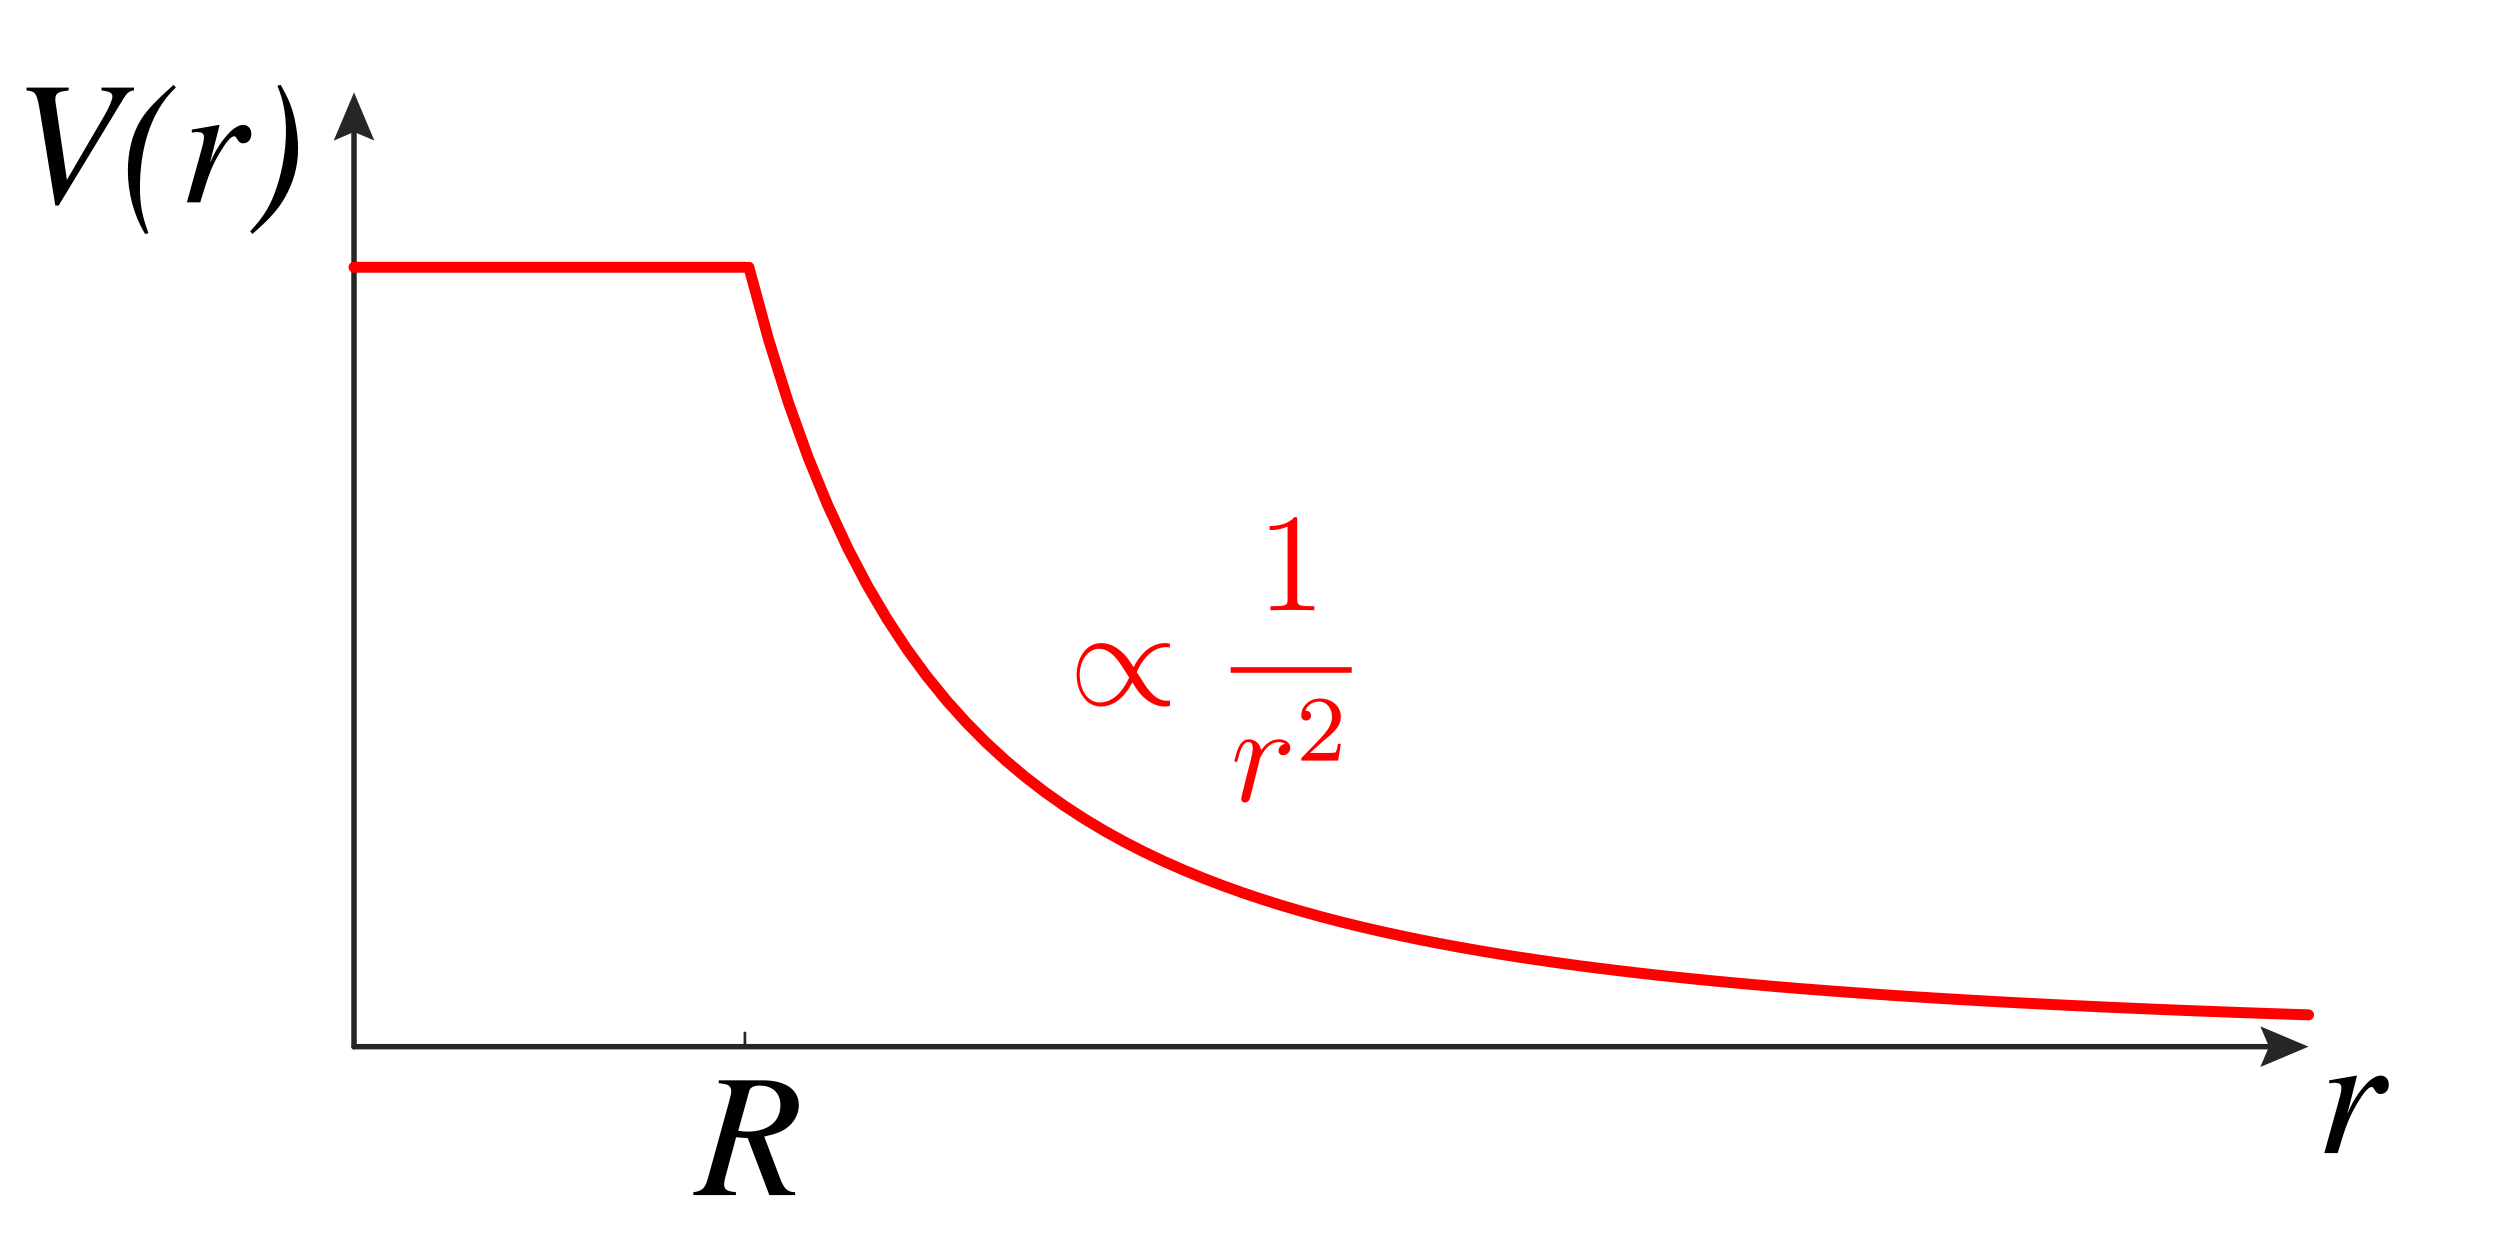 <?xml version="1.0" encoding="utf-8"?>
<!-- Generator: Adobe Illustrator 26.0.0, SVG Export Plug-In . SVG Version: 6.00 Build 0)  -->
<svg version="1.1" xmlns="http://www.w3.org/2000/svg" xmlns:xlink="http://www.w3.org/1999/xlink" x="0px" y="0px"
	 viewBox="0 0 455.411 229.472" style="enable-background:new 0 0 455.411 229.472;" xml:space="preserve">
<style type="text/css">
	.st0{opacity:0.5;}
	.st1{opacity:0.25;clip-path:url(#SVGID_00000121987282521825264290000011633325287791722418_);}
	.st2{fill:none;stroke:#00ABEB;stroke-width:0.15;stroke-miterlimit:10;}
	.st3{fill:none;stroke:#00ABEB;stroke-width:0.3;stroke-miterlimit:10;}
	.st4{fill:none;stroke:#00ABEB;stroke-width:0.7;stroke-miterlimit:10;}
	.st5{fill:none;stroke:#262626;stroke-linecap:round;stroke-linejoin:round;}
	.st6{fill:#262626;}
	.st7{fill:none;stroke:#262626;stroke-width:0.5;stroke-linecap:round;stroke-linejoin:round;}
	.st8{enable-background:new    ;}
	.st9{fill:none;stroke:#FF0000;stroke-width:2;stroke-linecap:round;stroke-linejoin:round;}
	.st10{fill:#FF0000;}
</style>
<g id="Graph_paper" class="st0">
	<g id="Clipped_grid">
		<defs>
			<rect id="SVGID_1_" x="8.614" y="-98.65" width="253.988" height="151.804"/>
		</defs>
		<clipPath id="SVGID_00000158746848004448289510000013630662626780358796_">
			<use xlink:href="#SVGID_1_"  style="display:none;overflow:visible;"/>
		</clipPath>
		
			<g id="Grid_00000060005542146034257920000005065612243763103930_" style="opacity:0.25;clip-path:url(#SVGID_00000158746848004448289510000013630662626780358796_);">
			<g id="Horizontal_1_mm">
				<line class="st2" x1="-7.439" y1="-158.847" x2="562.523" y2="-158.847"/>
				<line class="st2" x1="-7.439" y1="-165.971" x2="562.523" y2="-165.971"/>
				<line class="st2" x1="-7.439" y1="261.371" x2="562.523" y2="261.371"/>
				<line class="st2" x1="-7.439" y1="254.248" x2="562.523" y2="254.248"/>
				<line class="st2" x1="-7.439" y1="247.127" x2="562.523" y2="247.127"/>
				<line class="st2" x1="-7.439" y1="240.004" x2="562.523" y2="240.004"/>
				<line class="st2" x1="-7.439" y1="232.881" x2="562.523" y2="232.881"/>
				<line class="st2" x1="-7.439" y1="225.76" x2="562.523" y2="225.76"/>
				<line class="st2" x1="-7.439" y1="218.637" x2="562.523" y2="218.637"/>
				<line class="st2" x1="-7.439" y1="211.516" x2="562.523" y2="211.516"/>
				<line class="st2" x1="-7.439" y1="204.392" x2="562.523" y2="204.392"/>
				<line class="st2" x1="-7.439" y1="197.269" x2="562.523" y2="197.269"/>
				<line class="st2" x1="-7.439" y1="190.148" x2="562.523" y2="190.148"/>
				<line class="st2" x1="-7.439" y1="183.025" x2="562.523" y2="183.025"/>
				<line class="st2" x1="-7.439" y1="175.902" x2="562.523" y2="175.902"/>
				<line class="st2" x1="-7.439" y1="168.781" x2="562.523" y2="168.781"/>
				<line class="st2" x1="-7.439" y1="161.658" x2="562.523" y2="161.658"/>
				<line class="st2" x1="-7.439" y1="154.535" x2="562.523" y2="154.535"/>
				<line class="st2" x1="-7.439" y1="147.414" x2="562.523" y2="147.414"/>
				<line class="st2" x1="-7.439" y1="140.291" x2="562.523" y2="140.291"/>
				<line class="st2" x1="-7.439" y1="133.168" x2="562.523" y2="133.168"/>
				<line class="st2" x1="-7.439" y1="126.047" x2="562.523" y2="126.047"/>
				<line class="st2" x1="-7.439" y1="118.924" x2="562.523" y2="118.924"/>
				<line class="st2" x1="-7.439" y1="111.8" x2="562.523" y2="111.8"/>
				<line class="st2" x1="-7.439" y1="104.679" x2="562.523" y2="104.679"/>
				<line class="st2" x1="-7.439" y1="97.556" x2="562.523" y2="97.556"/>
				<line class="st2" x1="-7.439" y1="90.435" x2="562.523" y2="90.435"/>
				<line class="st2" x1="-7.439" y1="83.312" x2="562.523" y2="83.312"/>
				<line class="st2" x1="-7.439" y1="76.189" x2="562.523" y2="76.189"/>
				<line class="st2" x1="-7.439" y1="69.068" x2="562.523" y2="69.068"/>
				<line class="st2" x1="-7.439" y1="61.945" x2="562.523" y2="61.945"/>
				<line class="st2" x1="-7.439" y1="54.822" x2="562.523" y2="54.822"/>
				<line class="st2" x1="-7.439" y1="47.701" x2="562.523" y2="47.701"/>
				<line class="st2" x1="-7.439" y1="40.578" x2="562.523" y2="40.578"/>
				<line class="st2" x1="-7.439" y1="33.455" x2="562.523" y2="33.455"/>
				<line class="st2" x1="-7.439" y1="26.334" x2="562.523" y2="26.334"/>
				<line class="st2" x1="-7.439" y1="19.211" x2="562.523" y2="19.211"/>
				<line class="st2" x1="-7.439" y1="12.088" x2="562.523" y2="12.088"/>
				<line class="st2" x1="-7.439" y1="4.967" x2="562.523" y2="4.967"/>
				<line class="st2" x1="-7.439" y1="-2.156" x2="562.523" y2="-2.156"/>
				<line class="st2" x1="-7.439" y1="-9.279" x2="562.523" y2="-9.279"/>
				<line class="st2" x1="-7.439" y1="-16.399" x2="562.523" y2="-16.399"/>
				<line class="st2" x1="-7.439" y1="-23.524" x2="562.523" y2="-23.524"/>
				<line class="st2" x1="-7.439" y1="-30.645" x2="562.523" y2="-30.645"/>
				<line class="st2" x1="-7.439" y1="-37.768" x2="562.523" y2="-37.768"/>
				<line class="st2" x1="-7.439" y1="-44.891" x2="562.523" y2="-44.891"/>
				<line class="st2" x1="-7.439" y1="-52.011" x2="562.523" y2="-52.011"/>
				<line class="st2" x1="-7.439" y1="-59.135" x2="562.523" y2="-59.135"/>
				<line class="st2" x1="-7.439" y1="-66.258" x2="562.523" y2="-66.258"/>
				<line class="st2" x1="-7.439" y1="-73.379" x2="562.523" y2="-73.379"/>
				<line class="st2" x1="-7.439" y1="-80.502" x2="562.523" y2="-80.502"/>
				<line class="st2" x1="-7.439" y1="-87.625" x2="562.523" y2="-87.625"/>
				<line class="st2" x1="-7.439" y1="-94.746" x2="562.523" y2="-94.746"/>
				<line class="st2" x1="-7.439" y1="-101.868" x2="562.523" y2="-101.868"/>
				<line class="st2" x1="-7.439" y1="-108.992" x2="562.523" y2="-108.992"/>
				<line class="st2" x1="-7.439" y1="-116.112" x2="562.523" y2="-116.112"/>
				<line class="st2" x1="-7.439" y1="-123.237" x2="562.523" y2="-123.237"/>
				<line class="st2" x1="-7.439" y1="-130.357" x2="562.523" y2="-130.357"/>
				<line class="st2" x1="-7.439" y1="-137.481" x2="562.523" y2="-137.481"/>
				<line class="st2" x1="-7.439" y1="-144.604" x2="562.523" y2="-144.604"/>
				<line class="st2" x1="-7.439" y1="-151.724" x2="562.523" y2="-151.724"/>
			</g>
			<g id="Vertical_1_mm">
				<g>
					<line class="st2" x1="-7.25" y1="261.336" x2="-7.25" y2="-166.16"/>
				</g>
				<line class="st2" x1="-0.129" y1="261.336" x2="-0.129" y2="-166.16"/>
				<line class="st2" x1="6.994" y1="261.336" x2="6.994" y2="-166.16"/>
				<line class="st2" x1="14.117" y1="261.336" x2="14.117" y2="-166.16"/>
				<line class="st2" x1="21.238" y1="261.336" x2="21.238" y2="-166.16"/>
				<line class="st2" x1="28.361" y1="261.336" x2="28.361" y2="-166.16"/>
				<line class="st2" x1="35.484" y1="261.336" x2="35.484" y2="-166.16"/>
				<line class="st2" x1="42.605" y1="261.336" x2="42.605" y2="-166.16"/>
				<line class="st2" x1="49.729" y1="261.336" x2="49.729" y2="-166.16"/>
				<line class="st2" x1="56.85" y1="261.336" x2="56.85" y2="-166.16"/>
				<line class="st2" x1="63.973" y1="261.336" x2="63.973" y2="-166.16"/>
				<line class="st2" x1="71.096" y1="261.336" x2="71.096" y2="-166.16"/>
				<line class="st2" x1="78.217" y1="261.336" x2="78.217" y2="-166.16"/>
				<line class="st2" x1="85.34" y1="261.336" x2="85.34" y2="-166.16"/>
				<line class="st2" x1="92.463" y1="261.336" x2="92.463" y2="-166.16"/>
				<line class="st2" x1="99.584" y1="261.336" x2="99.584" y2="-166.16"/>
				<line class="st2" x1="106.707" y1="261.336" x2="106.707" y2="-166.16"/>
				<line class="st2" x1="113.83" y1="261.336" x2="113.83" y2="-166.16"/>
				<line class="st2" x1="120.951" y1="261.336" x2="120.951" y2="-166.16"/>
				<line class="st2" x1="128.074" y1="261.336" x2="128.074" y2="-166.16"/>
				<line class="st2" x1="135.197" y1="261.336" x2="135.197" y2="-166.16"/>
				<line class="st2" x1="142.318" y1="261.336" x2="142.318" y2="-166.16"/>
				<line class="st2" x1="149.441" y1="261.336" x2="149.441" y2="-166.16"/>
				<line class="st2" x1="156.564" y1="261.336" x2="156.564" y2="-166.16"/>
				<line class="st2" x1="163.686" y1="261.336" x2="163.686" y2="-166.16"/>
				<line class="st2" x1="170.809" y1="261.336" x2="170.809" y2="-166.16"/>
				<line class="st2" x1="177.929" y1="261.336" x2="177.929" y2="-166.16"/>
				<line class="st2" x1="185.053" y1="261.336" x2="185.053" y2="-166.16"/>
				<line class="st2" x1="192.176" y1="261.336" x2="192.176" y2="-166.16"/>
				<line class="st2" x1="199.297" y1="261.336" x2="199.297" y2="-166.16"/>
				<line class="st2" x1="206.42" y1="261.336" x2="206.42" y2="-166.16"/>
				<line class="st2" x1="213.543" y1="261.336" x2="213.543" y2="-166.16"/>
				<line class="st2" x1="220.664" y1="261.336" x2="220.664" y2="-166.16"/>
				<line class="st2" x1="227.787" y1="261.336" x2="227.787" y2="-166.16"/>
				<line class="st2" x1="234.91" y1="261.336" x2="234.91" y2="-166.16"/>
				<line class="st2" x1="242.031" y1="261.336" x2="242.031" y2="-166.16"/>
				<line class="st2" x1="249.154" y1="261.336" x2="249.154" y2="-166.16"/>
				<line class="st2" x1="256.277" y1="261.336" x2="256.277" y2="-166.16"/>
				<line class="st2" x1="263.397" y1="261.336" x2="263.397" y2="-166.16"/>
				<line class="st2" x1="270.521" y1="261.336" x2="270.521" y2="-166.16"/>
				<line class="st2" x1="277.641" y1="261.336" x2="277.641" y2="-166.16"/>
				<line class="st2" x1="284.766" y1="261.336" x2="284.766" y2="-166.16"/>
				<line class="st2" x1="291.889" y1="261.336" x2="291.889" y2="-166.16"/>
				<line class="st2" x1="299.009" y1="261.336" x2="299.009" y2="-166.16"/>
				<line class="st2" x1="306.133" y1="261.336" x2="306.133" y2="-166.16"/>
				<line class="st2" x1="313.256" y1="261.336" x2="313.256" y2="-166.16"/>
				<line class="st2" x1="320.376" y1="261.336" x2="320.376" y2="-166.16"/>
				<line class="st2" x1="327.5" y1="261.336" x2="327.5" y2="-166.16"/>
				<line class="st2" x1="334.623" y1="261.336" x2="334.623" y2="-166.16"/>
				<line class="st2" x1="341.743" y1="261.336" x2="341.743" y2="-166.16"/>
				<line class="st2" x1="348.866" y1="261.336" x2="348.866" y2="-166.16"/>
				<line class="st2" x1="355.99" y1="261.336" x2="355.99" y2="-166.16"/>
				<line class="st2" x1="363.11" y1="261.336" x2="363.11" y2="-166.16"/>
				<line class="st2" x1="370.233" y1="261.336" x2="370.233" y2="-166.16"/>
				<line class="st2" x1="377.356" y1="261.336" x2="377.356" y2="-166.16"/>
				<line class="st2" x1="384.477" y1="261.336" x2="384.477" y2="-166.16"/>
				<line class="st2" x1="391.602" y1="261.336" x2="391.602" y2="-166.16"/>
				<line class="st2" x1="398.722" y1="261.336" x2="398.722" y2="-166.16"/>
				<line class="st2" x1="405.845" y1="261.336" x2="405.845" y2="-166.16"/>
				<line class="st2" x1="412.969" y1="261.336" x2="412.969" y2="-166.16"/>
				<line class="st2" x1="420.089" y1="261.336" x2="420.089" y2="-166.16"/>
				<line class="st2" x1="427.212" y1="261.336" x2="427.212" y2="-166.16"/>
				<line class="st2" x1="434.335" y1="261.336" x2="434.335" y2="-166.16"/>
				<line class="st2" x1="441.456" y1="261.336" x2="441.456" y2="-166.16"/>
				<line class="st2" x1="448.579" y1="261.336" x2="448.579" y2="-166.16"/>
				<line class="st2" x1="455.702" y1="261.336" x2="455.702" y2="-166.16"/>
				<line class="st2" x1="462.823" y1="261.336" x2="462.823" y2="-166.16"/>
				<line class="st2" x1="469.946" y1="261.336" x2="469.946" y2="-166.16"/>
				<line class="st2" x1="477.069" y1="261.336" x2="477.069" y2="-166.16"/>
				<line class="st2" x1="484.19" y1="261.336" x2="484.19" y2="-166.16"/>
				<line class="st2" x1="491.313" y1="261.336" x2="491.313" y2="-166.16"/>
				<line class="st2" x1="498.436" y1="261.336" x2="498.436" y2="-166.16"/>
				<line class="st2" x1="505.558" y1="261.336" x2="505.558" y2="-166.16"/>
				<line class="st2" x1="512.681" y1="261.336" x2="512.681" y2="-166.16"/>
				<line class="st2" x1="519.802" y1="261.336" x2="519.802" y2="-166.16"/>
				<line class="st2" x1="526.925" y1="261.336" x2="526.925" y2="-166.16"/>
				<line class="st2" x1="534.048" y1="261.336" x2="534.048" y2="-166.16"/>
				<line class="st2" x1="541.169" y1="261.336" x2="541.169" y2="-166.16"/>
				<line class="st2" x1="548.292" y1="261.336" x2="548.292" y2="-166.16"/>
				<line class="st2" x1="555.415" y1="261.336" x2="555.415" y2="-166.16"/>
				<line class="st2" x1="562.536" y1="261.336" x2="562.536" y2="-166.16"/>
			</g>
			<g id="Horizontal_5_mm_1_">
				<line class="st3" x1="-8.129" y1="261.371" x2="562.523" y2="261.371"/>
				<line class="st3" x1="-8.129" y1="225.76" x2="562.523" y2="225.76"/>
				<line class="st3" x1="-8.129" y1="190.148" x2="562.523" y2="190.148"/>
				<line class="st3" x1="-8.129" y1="154.535" x2="562.523" y2="154.535"/>
				<line class="st3" x1="-8.129" y1="118.924" x2="562.523" y2="118.924"/>
				<line class="st3" x1="-8.129" y1="83.312" x2="562.523" y2="83.312"/>
				<line class="st3" x1="-8.129" y1="47.701" x2="562.523" y2="47.701"/>
				<line class="st3" x1="-8.129" y1="12.088" x2="562.523" y2="12.088"/>
				<line class="st3" x1="-8.129" y1="-23.524" x2="562.523" y2="-23.524"/>
				<line class="st3" x1="-8.129" y1="-59.135" x2="562.523" y2="-59.135"/>
				<line class="st3" x1="-8.129" y1="-94.746" x2="562.523" y2="-94.746"/>
			</g>
			<g id="Vertical_5_mm">
				<line class="st3" x1="-7.25" y1="261.336" x2="-7.25" y2="-166.85"/>
				<line class="st3" x1="28.361" y1="261.336" x2="28.361" y2="-166.85"/>
				<line class="st3" x1="63.973" y1="261.336" x2="63.973" y2="-166.85"/>
				<line class="st3" x1="99.584" y1="261.336" x2="99.584" y2="-166.85"/>
				<line class="st3" x1="135.197" y1="261.336" x2="135.197" y2="-166.85"/>
				<line class="st3" x1="170.809" y1="261.336" x2="170.809" y2="-166.85"/>
				<line class="st3" x1="206.42" y1="261.336" x2="206.42" y2="-166.85"/>
				<line class="st3" x1="242.031" y1="261.336" x2="242.031" y2="-166.85"/>
				<line class="st3" x1="277.641" y1="261.336" x2="277.641" y2="-166.85"/>
				<line class="st3" x1="313.256" y1="261.336" x2="313.256" y2="-166.85"/>
				<line class="st3" x1="348.866" y1="261.336" x2="348.866" y2="-166.85"/>
				<line class="st3" x1="384.477" y1="261.336" x2="384.477" y2="-166.85"/>
				<line class="st3" x1="420.089" y1="261.336" x2="420.089" y2="-166.85"/>
				<line class="st3" x1="455.702" y1="261.336" x2="455.702" y2="-166.85"/>
				<line class="st3" x1="491.313" y1="261.336" x2="491.313" y2="-166.85"/>
				<line class="st3" x1="526.925" y1="261.336" x2="526.925" y2="-166.85"/>
				<line class="st3" x1="562.536" y1="261.336" x2="562.536" y2="-166.85"/>
			</g>
			<g id="Horizontal_10_mm">
				<line id="_x31_9_1_" class="st4" x1="-8.129" y1="261.371" x2="562.523" y2="261.371"/>
				<line id="_x32_0" class="st4" x1="-8.129" y1="190.148" x2="562.523" y2="190.148"/>
				<line id="_x32_1" class="st4" x1="-8.129" y1="118.924" x2="562.523" y2="118.924"/>
				<line id="_x32_2" class="st4" x1="-8.129" y1="47.701" x2="562.523" y2="47.701"/>
				<line id="_x32_3" class="st4" x1="-8.129" y1="-23.524" x2="562.523" y2="-23.524"/>
				<line id="_x32_4" class="st4" x1="-8.129" y1="-94.746" x2="562.523" y2="-94.746"/>
				<line id="_x32_5" class="st4" x1="-8.129" y1="-165.971" x2="562.523" y2="-165.971"/>
			</g>
			<g id="Vertical_10_mm">
				<line id="_x30_" class="st4" x1="-7.25" y1="261.336" x2="-7.25" y2="-166.85"/>
				<line id="_x31_" class="st4" x1="63.973" y1="261.336" x2="63.973" y2="-166.85"/>
				<line id="_x32_" class="st4" x1="135.197" y1="261.336" x2="135.197" y2="-166.85"/>
				<line id="_x33_" class="st4" x1="206.42" y1="261.336" x2="206.42" y2="-166.85"/>
				<line id="_x34_" class="st4" x1="277.641" y1="261.336" x2="277.641" y2="-166.85"/>
				<line id="_x35_" class="st4" x1="348.866" y1="261.336" x2="348.866" y2="-166.85"/>
				<line id="_x36_" class="st4" x1="420.089" y1="261.336" x2="420.089" y2="-166.85"/>
				<line id="_x37_" class="st4" x1="491.313" y1="261.336" x2="491.313" y2="-166.85"/>
				<line id="_x38_" class="st4" x1="562.536" y1="261.336" x2="562.536" y2="-166.85"/>
			</g>
		</g>
	</g>
</g>
<g id="Layer_4">
	<g>
		<g>
			<g>
				<line class="st5" x1="64.491" y1="190.666" x2="414.558" y2="190.666"/>
				<g>
					<polygon class="st6" points="411.749,194.369 413.322,190.666 411.749,186.962 420.527,190.666 					"/>
				</g>
			</g>
		</g>
		<line class="st7" x1="64.491" y1="190.666" x2="64.491" y2="188.167"/>
		<line class="st7" x1="135.698" y1="190.666" x2="135.698" y2="188.167"/>
		<g>
			<g>
				<line class="st5" x1="64.491" y1="190.666" x2="64.491" y2="22.802"/>
				<g>
					<polygon class="st6" points="68.194,25.61 64.491,24.037 60.788,25.61 64.491,16.832 					"/>
				</g>
			</g>
		</g>
		<line class="st7" x1="64.491" y1="190.666" x2="69.606" y2="190.666"/>
		<g class="st8">
		</g>
		<g class="st8">
			<path class="st6" d="M-54.194,111.493l-0.128,0.69c-1.091-0.064-2.118-0.095-2.953-0.095
				c-3.852,0-4.686,1.098-4.686,6.018c0,1.787,0.257,2.101,1.669,2.288l14.957,2.068v-2.444
				c0-2.82-0.77-3.166-6.227-4.356l0.257-0.565l14.893,2.132l-0.321,0.627c-1.413-0.157-2.183-0.22-3.338-0.22
				c-1.091,0-1.669,0.062-1.99,0.22c-0.642,0.345-0.963,1.19-0.963,2.444v2.444l7.189,1.003
				c5.649,0.783,8.602,1.128,9.373,1.128c1.54,0,2.183-0.721,2.183-2.476c0-3.071-0.77-4.764-2.504-6.362
				c-1.091-1.003-2.889-1.755-6.291-2.946l0.514-0.501l10.399,1.943v15.89h-1.027
				c-0.642-1.755-1.027-2.037-4.75-2.538l-28.373-3.856c-1.284-0.189-3.338-0.345-4.108-0.345
				c-1.733,0-2.247,0.47-2.632,2.413h-1.027v-15.576L-54.194,111.493z"/>
		</g>
		<g class="st8">
			<path class="st6" d="M-64.144,101.713c9.244,4.765,23.431,6.394,36.526,6.394c6.227,0,10.143-0.345,16.69-1.505
				l0.385,0.565c-6.612,2.006-14.957,3.103-23.174,3.103c-6.612,0-13.16-0.69-18.616-2.319
				c-4.044-1.223-7.382-2.946-12.775-5.829L-64.144,101.713z"/>
		</g>
		<g class="st8">
			<path class="st6" d="M-38.723,94.599c-2.696-0.596-6.098-1.661-8.859-2.946c-1.733-0.815-2.889-1.755-2.889-2.476
				c0-0.878,1.348-1.474,3.274-1.474s3.466,0.533,3.466,1.474c0,0.564-0.706,0.815-1.669,1.097
				c-0.642,0.189-0.898,0.282-0.898,0.502c0,0.564,2.118,1.441,6.034,2.569c4.75,1.348,7.318,1.912,18.102,3.479
				v2.382l-18.745-2.539c-3.338-0.439-3.916-0.501-5.264-0.501s-1.669,0.564-1.669,1.19
				c0,0.251,0.065,0.502,0.193,0.972h-1.091l-1.733-4.857l0.128-0.095l13.866,1.725L-38.723,94.599z"/>
		</g>
		<g class="st8">
			<path class="st6" d="M-65.107,82.124c5.393-1.473,7.896-1.975,12.646-2.507c3.595-0.376,7.318-0.596,10.785-0.596
				c6.483,0,12.582,0.878,18.102,2.444c4.301,1.223,7.896,2.853,12.967,5.704l-0.963,0.407
				c-5.713-2.632-10.014-3.792-16.818-4.857c-6.163-0.972-13.545-1.536-19.579-1.536
				c-6.419,0-11.619,0.471-16.819,1.536L-65.107,82.124z"/>
		</g>
		<g>
		</g>
		<polyline class="st9" points="64.491,48.687 68.239,48.687 71.986,48.687 75.734,48.687 79.482,48.687 83.23,48.687 
			86.977,48.687 90.725,48.687 94.473,48.687 98.22,48.687 101.969,48.687 105.716,48.687 109.464,48.687 
			113.212,48.687 116.959,48.687 120.707,48.687 124.455,48.687 128.203,48.687 131.95,48.687 135.698,48.687 		"/>
		<polyline class="st9" points="136.417,48.687 140.014,61.887 143.61,73.328 147.206,83.309 150.803,92.069 
			154.399,99.799 157.995,106.654 161.592,112.762 165.188,118.227 168.784,123.137 172.38,127.564 175.977,131.569 
			179.573,135.205 183.169,138.516 186.766,141.538 190.362,144.305 193.958,146.845 197.555,149.182 201.151,151.336 
			204.747,153.327 208.344,155.171 211.94,156.882 215.536,158.471 219.133,159.95 222.729,161.331 226.324,162.621 
			229.923,163.826 233.518,164.956 237.116,166.017 240.711,167.012 244.306,167.949 247.904,168.832 251.499,169.662 
			255.097,170.447 258.692,171.19 262.287,171.891 265.885,172.555 269.48,173.185 273.078,173.784 276.673,174.351 
			280.272,174.89 283.866,175.403 287.462,175.892 291.06,176.357 294.655,176.801 298.253,177.224 
			301.848,177.628 305.446,178.014 309.041,178.384 312.636,178.738 316.234,179.075 319.829,179.399 323.427,179.711 
			327.022,180.009 330.617,180.294 334.216,180.57 337.81,180.833 341.409,181.087 345.004,181.332 348.602,181.566 
			352.197,181.792 355.792,182.01 359.39,182.22 362.985,182.422 366.583,182.617 370.178,182.805 373.773,182.986 
			377.371,183.162 380.966,183.331 384.565,183.496 388.159,183.654 391.758,183.808 395.353,183.957 398.948,184.099 
			402.546,184.239 406.141,184.373 409.739,184.503 413.334,184.63 416.929,184.753 420.527,184.872 		"/>
	</g>
</g>
<g id="Layer_3">
	<g>
		<path d="M428.111,201.79c0.607-1.344,1.695-3.04,3.008-4.416c0.832-0.864,1.792-1.44,2.527-1.44
			c0.896,0,1.504,0.672,1.504,1.632s-0.544,1.728-1.504,1.728c-0.576,0-0.832-0.352-1.12-0.832
			c-0.191-0.32-0.287-0.448-0.512-0.448c-0.576,0-1.472,1.057-2.624,3.008c-1.376,2.368-1.951,3.648-3.552,9.023
			h-2.432l2.592-9.343c0.448-1.664,0.512-1.952,0.512-2.624s-0.575-0.832-1.216-0.832
			c-0.256,0-0.512,0.032-0.991,0.096v-0.544l4.959-0.863l0.097,0.064l-1.761,6.912L428.111,201.79z"/>
	</g>
	<g>
		<path d="M24.412,16.476c-0.735,0.032-1.248,0.416-1.792,1.28L10.685,37.435h-0.608L7.453,21.339
			c-0.736-4.479-0.832-4.64-2.624-4.863v-0.512h7.68v0.512c-2.016,0.224-2.432,0.544-2.432,1.632
			c0,0.16,0,0.32,0.032,0.48l2.08,14.175l6.719-11.52c0.992-1.695,1.568-3.071,1.568-3.68
			c0-0.607-0.544-0.928-1.984-1.088v-0.512h5.919V16.476z"/>
		<path d="M32.029,15.932c-4.864,4.607-6.528,11.679-6.528,18.207c0,3.103,0.352,5.056,1.536,8.319l-0.576,0.191
			c-2.048-3.296-3.167-7.455-3.167-11.551c0-3.296,0.703-6.56,2.367-9.279c1.248-2.016,3.008-3.68,5.952-6.367
			L32.029,15.932z"/>
		<path d="M38.748,28.603c0.608-1.344,1.696-3.04,3.008-4.415c0.832-0.864,1.792-1.44,2.527-1.44
			c0.896,0,1.504,0.672,1.504,1.632s-0.544,1.728-1.504,1.728c-0.575,0-0.831-0.352-1.119-0.831
			c-0.192-0.32-0.288-0.448-0.513-0.448c-0.575,0-1.472,1.056-2.623,3.008c-1.376,2.367-1.952,3.647-3.552,9.023
			h-2.433l2.592-9.344c0.448-1.664,0.513-1.952,0.513-2.624s-0.576-0.832-1.216-0.832
			c-0.257,0-0.513,0.032-0.992,0.097v-0.544l4.96-0.864l0.096,0.065l-1.76,6.911L38.748,28.603z"/>
		<path d="M51.132,15.452c1.504,2.688,2.017,3.936,2.561,6.303c0.384,1.792,0.607,3.648,0.607,5.376
			c0,3.231-0.895,6.271-2.495,9.023c-1.248,2.144-2.912,3.936-5.824,6.464l-0.416-0.48
			c2.688-2.848,3.872-4.991,4.96-8.384c0.992-3.071,1.567-6.751,1.567-9.759c0-3.2-0.479-5.792-1.567-8.384
			L51.132,15.452z"/>
	</g>
	<g>
		<path d="M138.992,196.799c4.224,0,6.527,1.792,6.527,4.512c0,1.535-0.8,3.103-2.112,4.096
			c-0.991,0.768-2.048,1.151-4.191,1.632l2.848,7.519c0.704,1.888,1.344,2.623,2.784,2.623v0.513h-4.704
			l-3.936-10.367l-2.111-0.16l-1.761,6.495c-0.352,1.248-0.415,1.696-0.415,2.017c0,0.959,0.319,1.312,2.144,1.503
			v0.513h-7.775v-0.513c1.76-0.224,2.208-0.831,2.72-2.72l3.808-13.791c0.224-0.863,0.384-1.472,0.384-2.016
			c0-0.352-0.224-0.735-0.448-0.895c-0.352-0.225-0.479-0.256-1.823-0.448v-0.512H138.992z M134.48,205.982
			c0.8,0.128,1.056,0.159,1.632,0.159c3.808,0,6.048-1.823,6.048-4.799c0-2.208-1.345-3.584-3.84-3.584
			c-0.992,0-1.664,0.352-1.824,0.96L134.48,205.982z"/>
	</g>
	<g id="page1" transform="matrix(1.13 0 0 1.13 -63.986 -60.741)">
		<g>
			<path id="g0-47" class="st10" d="M245.226,166.68c-0.09,0-0.452,0.045-0.519,0.045
				c-1.784,0-2.981-1.761-3.748-2.936c-0.226-0.384-0.836-1.31-1.084-1.694c0.542-1.219,2.055-4.019,4.742-4.019
				c0.158,0,0.361,0,0.61,0.068c0-0.587-0.023-0.61-0.068-0.655c-0.158-0.045-0.497-0.068-0.7-0.068
				c-2.868,0-4.539,2.755-5.081,3.884c-0.903-1.377-1.219-1.874-2.055-2.574c-1.377-1.197-2.619-1.31-3.184-1.31
				c-2.506,0-3.952,2.529-3.952,5.126c0,2.529,1.4,5.103,3.884,5.103c2.868,0,4.539-2.755,5.081-3.884
				c0.903,1.377,1.219,1.874,2.055,2.574c1.377,1.197,2.619,1.31,3.184,1.31c0.271,0,0.632-0.045,0.836-0.09
				V166.68z M238.655,162.977c-0.542,1.219-2.055,4.019-4.742,4.019c-2.19,0-3.229-2.394-3.229-4.449
				c0-2.236,1.265-4.2,3.139-4.2c1.784,0,2.981,1.761,3.748,2.936
				C237.797,161.667,238.406,162.593,238.655,162.977z"/>
		</g>
		<g>
			<path id="g3-49" class="st10" d="M265.75,137.652c0-0.519,0-0.542-0.452-0.542c-0.542,0.61-1.671,1.445-3.997,1.445
				v0.655c0.519,0,1.648,0,2.89-0.587v11.765c0,0.813-0.068,1.084-2.055,1.084h-0.7v0.655
				c0.61-0.045,2.8-0.045,3.545-0.045c0.745,0,2.913,0,3.523,0.045v-0.655h-0.7c-1.987,0-2.055-0.271-2.055-1.084
				V137.652z"/>
		</g>
		<rect x="255.016" y="161.306" class="st10" width="19.517" height="0.903"/>
		<g>
			<path id="g1-114" class="st10" d="M263.8,173.657c-0.7,0.136-1.061,0.632-1.061,1.129
				c0,0.542,0.429,0.723,0.745,0.723c0.632,0,1.152-0.542,1.152-1.219c0-0.723-0.7-1.355-1.829-1.355
				c-0.903,0-1.942,0.406-2.89,1.784c-0.158-1.197-1.061-1.784-1.965-1.784c-0.881,0-1.332,0.677-1.603,1.174
				c-0.384,0.813-0.723,2.168-0.723,2.281c0,0.09,0.09,0.203,0.248,0.203c0.181,0,0.203-0.023,0.339-0.542
				c0.339-1.355,0.768-2.665,1.671-2.665c0.542,0,0.7,0.384,0.7,1.039c0,0.497-0.226,1.377-0.384,2.078l-0.632,2.439
				c-0.09,0.429-0.339,1.445-0.452,1.852c-0.158,0.587-0.406,1.649-0.406,1.761c0,0.316,0.248,0.565,0.587,0.565
				c0.248,0,0.677-0.158,0.813-0.61c0.068-0.181,0.903-3.591,1.039-4.11c0.113-0.497,0.248-0.971,0.361-1.468
				c0.09-0.316,0.181-0.677,0.248-0.971c0.068-0.203,0.677-1.31,1.242-1.806c0.271-0.248,0.858-0.768,1.784-0.768
				C263.146,173.386,263.507,173.454,263.8,173.657z"/>
		</g>
		<g>
			<path id="g2-50" class="st10" d="M269.84,173.298c0.241-0.226,0.873-0.723,1.114-0.933
				c0.933-0.858,1.822-1.686,1.822-3.056c0-1.792-1.505-2.951-3.387-2.951c-1.806,0-2.996,1.37-2.996,2.71
				c0,0.738,0.587,0.843,0.798,0.843c0.316,0,0.783-0.226,0.783-0.798c0-0.783-0.753-0.783-0.933-0.783
				c0.437-1.099,1.445-1.475,2.183-1.475c1.4,0,2.123,1.189,2.123,2.454c0,1.566-1.099,2.71-2.875,4.531
				l-1.897,1.957c-0.181,0.166-0.181,0.196-0.181,0.572h5.947l0.437-2.695h-0.467
				c-0.045,0.301-0.166,1.054-0.346,1.34c-0.09,0.12-1.234,0.12-1.475,0.12h-2.68L269.84,173.298z"/>
		</g>
	</g>
	<g>
	</g>
</g>
</svg>
